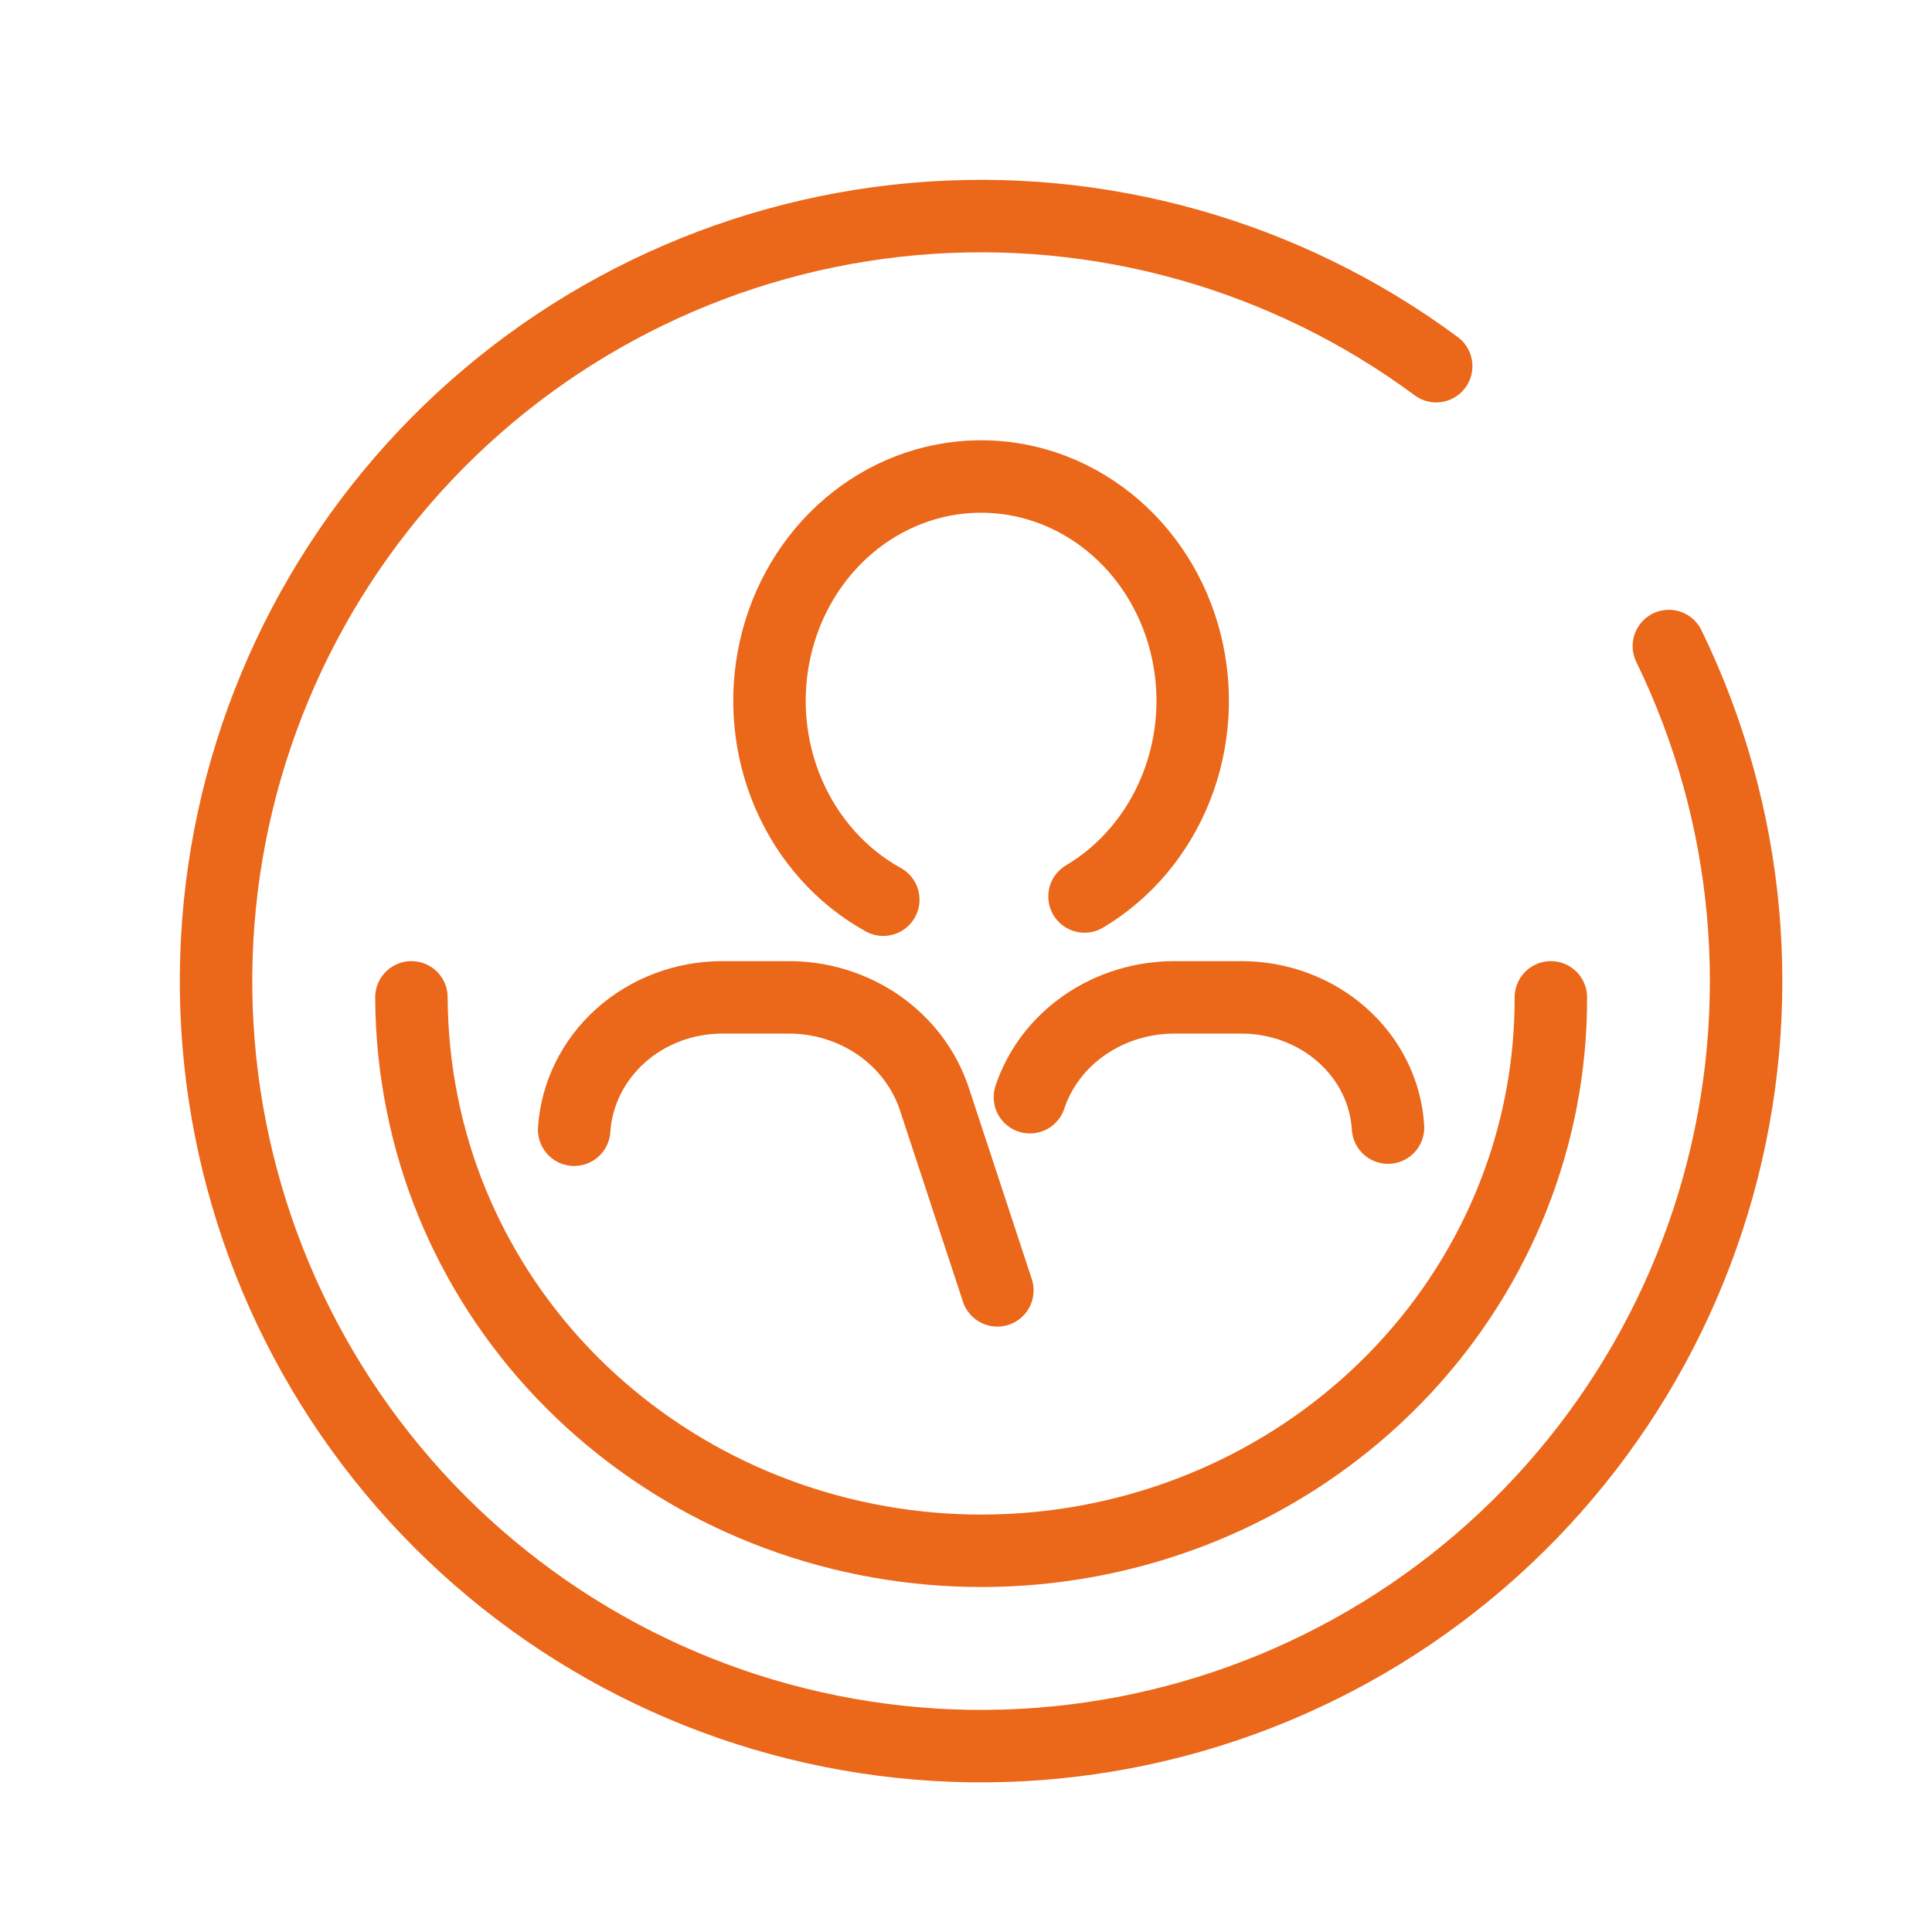<svg width="64" height="64" viewBox="0 0 64 64" fill="none" xmlns="http://www.w3.org/2000/svg">
<path d="M47.576 12.13C42.596 8.444 36.438 6.71 30.267 7.256C24.095 7.802 18.337 10.589 14.081 15.092C9.825 19.595 7.366 25.5 7.169 31.693C6.972 37.886 9.05 43.936 13.01 48.7C16.971 53.465 22.539 56.614 28.663 57.551C34.788 58.489 41.043 57.151 46.248 53.79C51.453 50.429 55.246 45.277 56.911 39.31C58.575 33.342 57.996 26.971 55.283 21.401" stroke="#EB6719" stroke-width="2.4" stroke-miterlimit="10" stroke-linecap="round"/>
<path d="M13.629 33.039C13.633 34.223 13.753 35.404 13.987 36.567C14.879 41.034 17.459 45.019 21.223 47.741C24.986 50.463 29.663 51.727 34.338 51.286C39.013 50.845 43.35 48.73 46.5 45.356C49.651 41.981 51.389 37.589 51.374 33.039" stroke="#EB6719" stroke-width="2.4" stroke-miterlimit="10" stroke-linecap="round"/>
<path d="M29.26 29.804C27.877 29.04 26.773 27.808 26.125 26.304C25.476 24.8 25.319 23.11 25.679 21.501C26.039 19.892 26.895 18.456 28.111 17.421C29.327 16.386 30.835 15.81 32.395 15.785C33.954 15.76 35.477 16.287 36.722 17.284C37.968 18.279 38.864 19.687 39.269 21.284C39.674 22.881 39.566 24.575 38.96 26.099C38.355 27.623 37.287 28.889 35.926 29.697" stroke="#EB6719" stroke-width="2.4" stroke-linecap="round" stroke-linejoin="round"/>
<path d="M45.98 37.353C45.91 36.185 45.367 35.088 44.462 34.286C43.558 33.483 42.362 33.037 41.119 33.039H38.902C37.834 33.039 36.794 33.36 35.933 33.955C35.072 34.55 34.436 35.388 34.117 36.346" stroke="#EB6719" stroke-width="2.4" stroke-linecap="round" stroke-linejoin="round"/>
<path d="M19.02 37.424C19.098 36.238 19.648 35.124 20.557 34.309C21.467 33.495 22.669 33.041 23.918 33.039H26.129C27.204 33.038 28.251 33.364 29.118 33.968C29.985 34.573 30.627 35.425 30.951 36.401L33.039 42.745" stroke="#EB6719" stroke-width="2.4" stroke-linecap="round" stroke-linejoin="round"/>
</svg>

